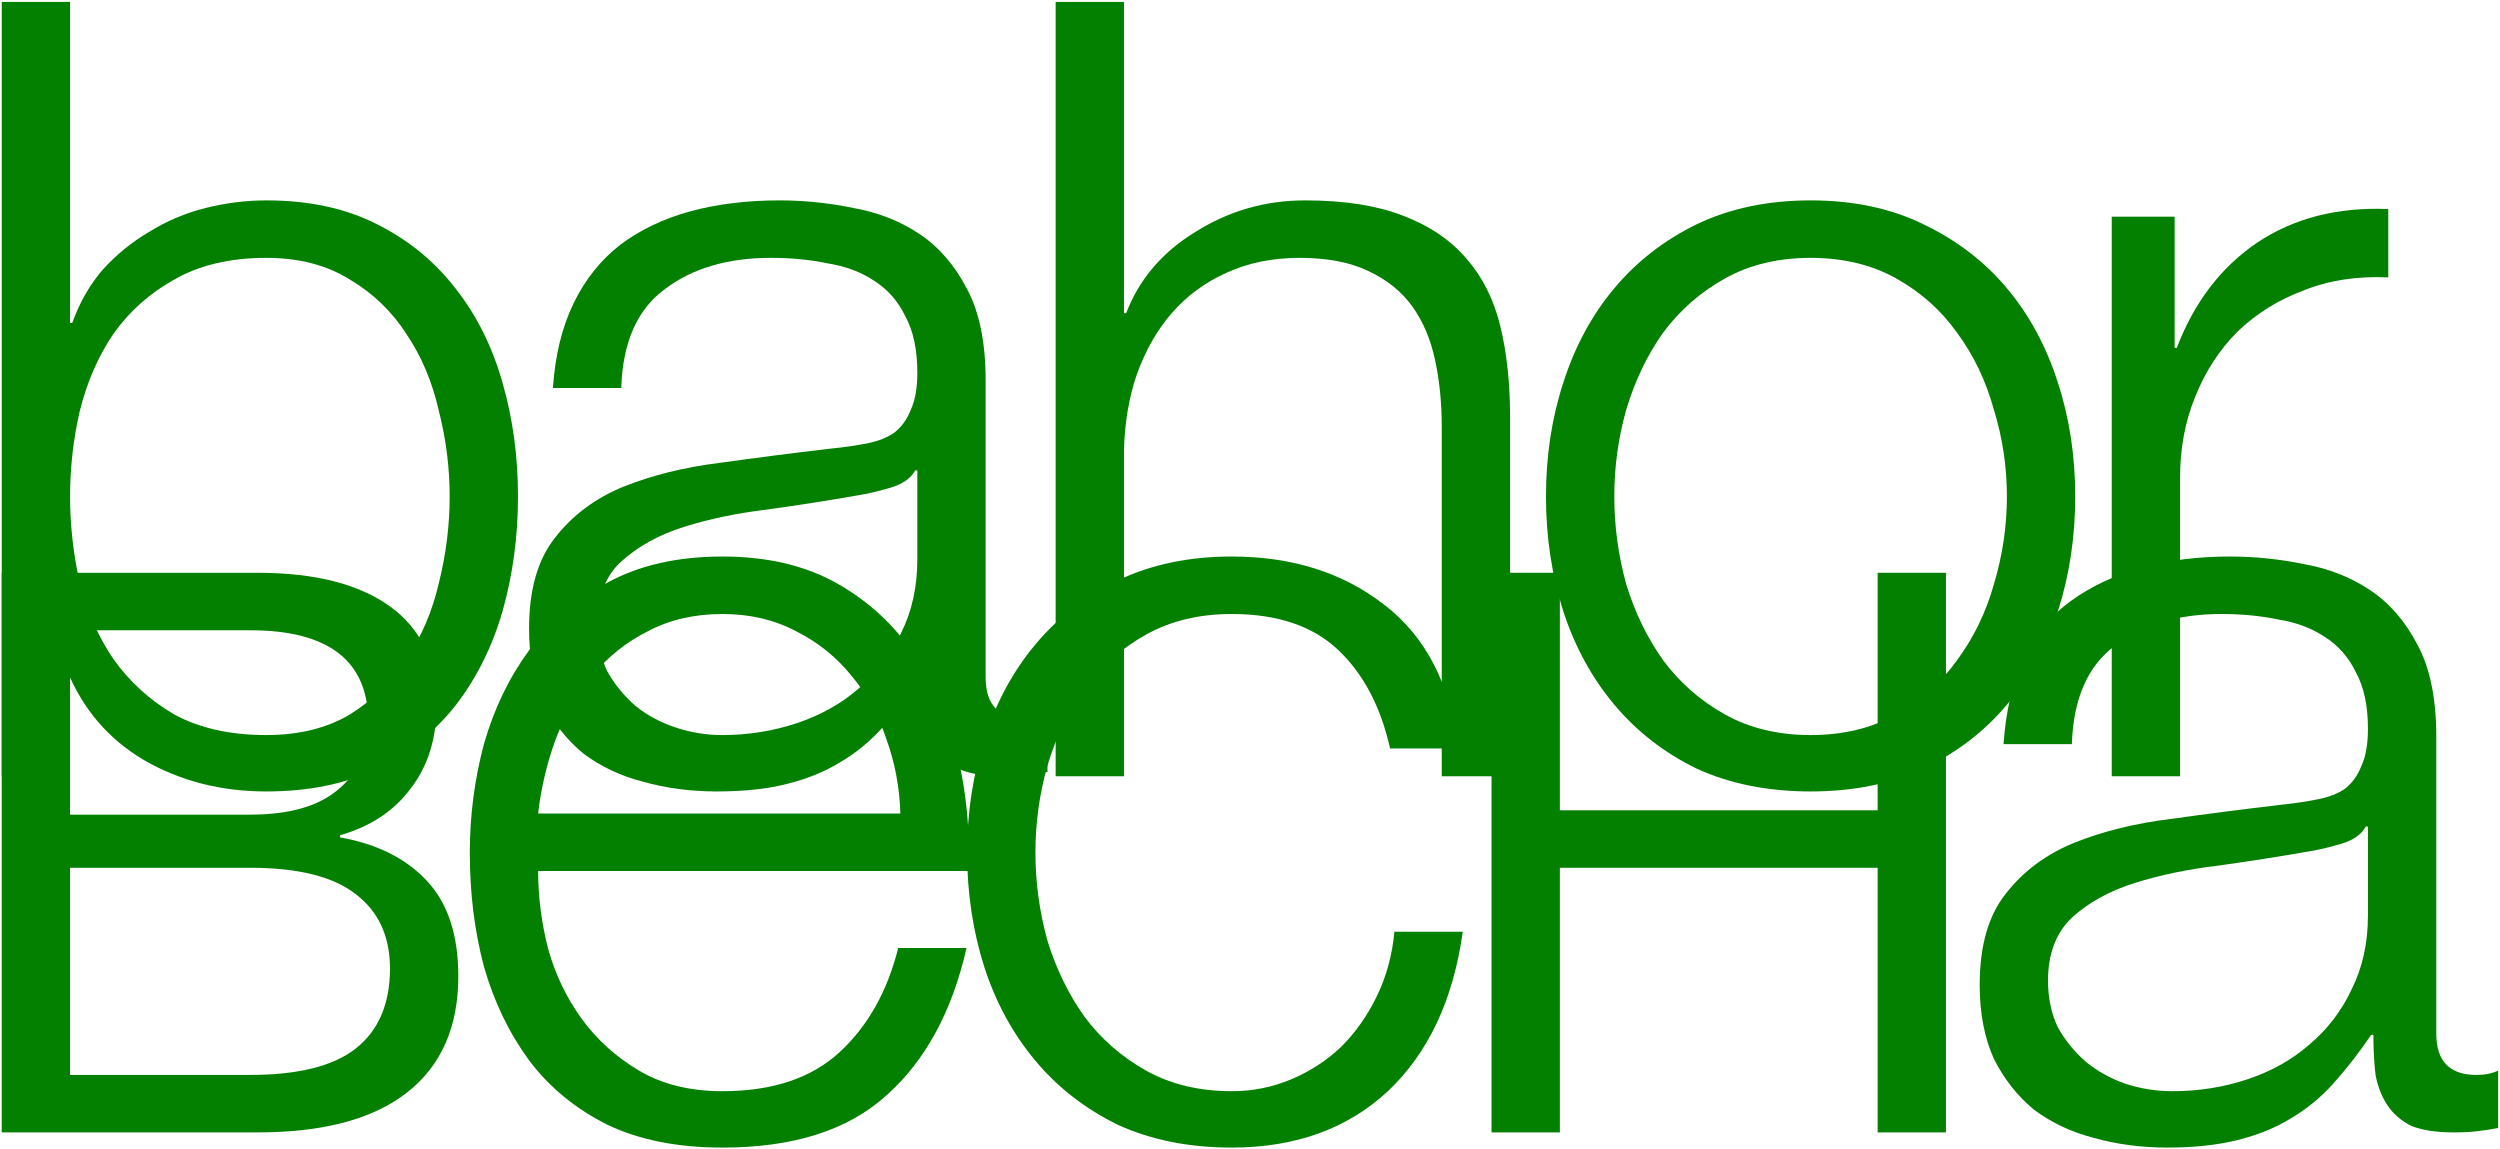 <svg width="1066" height="490" viewBox="0 0 1066 490" fill="none" xmlns="http://www.w3.org/2000/svg">
<path d="M0.747 0.818V331H27.568V285.681H28.493C35.275 302.329 46.22 315.123 61.326 324.063C76.741 333.004 94.159 337.474 113.582 337.474C131.771 337.474 147.494 334.237 160.75 327.763C174.315 320.98 185.568 311.886 194.508 300.479C203.449 288.764 210.077 275.353 214.393 260.247C218.709 244.832 220.868 228.647 220.868 211.691C220.868 194.734 218.709 178.703 214.393 163.597C210.077 148.182 203.449 134.772 194.508 123.365C185.568 111.65 174.315 102.401 160.75 95.618C147.494 88.836 131.771 85.445 113.582 85.445C104.949 85.445 96.317 86.524 87.685 88.682C79.053 90.84 71.037 94.231 63.638 98.855C56.239 103.172 49.611 108.567 43.753 115.041C38.204 121.515 33.888 129.068 30.805 137.7H29.88V0.818H0.747ZM191.734 211.691C191.734 224.022 190.192 236.354 187.109 248.686C184.335 260.709 179.71 271.499 173.236 281.056C167.07 290.613 159.055 298.475 149.189 304.641C139.324 310.498 127.455 313.427 113.582 313.427C98.167 313.427 85.065 310.498 74.274 304.641C63.792 298.475 55.16 290.613 48.378 281.056C41.904 271.499 37.125 260.709 34.042 248.686C31.268 236.354 29.88 224.022 29.88 211.691C29.88 199.359 31.268 187.181 34.042 175.158C37.125 162.826 41.904 151.882 48.378 142.325C55.16 132.768 63.792 125.06 74.274 119.203C85.065 113.037 98.167 109.954 113.582 109.954C127.455 109.954 139.324 113.037 149.189 119.203C159.055 125.06 167.07 132.768 173.236 142.325C179.71 151.882 184.335 162.826 187.109 175.158C190.192 187.181 191.734 199.359 191.734 211.691Z" fill="#038000"/>
<path d="M235.767 165.447H264.9C265.517 146.024 271.683 131.997 283.398 123.365C295.113 114.424 310.219 109.954 328.717 109.954C337.349 109.954 345.365 110.725 352.764 112.266C360.471 113.499 367.099 115.966 372.649 119.665C378.506 123.365 382.976 128.452 386.059 134.926C389.451 141.092 391.146 149.107 391.146 158.972C391.146 165.447 390.221 170.688 388.372 174.695C386.83 178.703 384.518 181.94 381.435 184.407C378.352 186.565 374.498 188.106 369.874 189.031C365.25 189.956 359.854 190.727 353.689 191.343C337.966 193.193 322.397 195.197 306.982 197.355C291.876 199.205 278.157 202.596 265.825 207.529C253.802 212.461 244.091 219.706 236.692 229.263C229.293 238.512 225.593 251.46 225.593 268.108C225.593 280.131 227.597 290.613 231.605 299.554C235.921 308.186 241.624 315.431 248.715 321.289C256.114 326.838 264.592 330.846 274.149 333.312C284.014 336.087 294.496 337.474 305.595 337.474C317.31 337.474 327.33 336.395 335.654 334.237C344.286 332.079 351.839 328.996 358.313 324.988C365.095 320.98 371.107 316.048 376.348 310.19C381.897 304.024 387.293 297.088 392.533 289.38H393.458C393.458 295.546 393.767 301.25 394.383 306.49C395.308 311.423 397.004 315.739 399.47 319.439C401.936 323.138 405.328 326.067 409.644 328.225C414.268 330.075 420.28 331 427.679 331C431.687 331 434.924 330.846 437.39 330.537C440.165 330.229 443.248 329.767 446.639 329.15V304.641C443.864 305.874 440.781 306.49 437.39 306.49C425.983 306.49 420.28 300.633 420.28 288.918V162.21C420.28 146.178 417.659 133.23 412.418 123.365C407.177 113.191 400.395 105.33 392.071 99.78C383.747 94.231 374.344 90.531 363.862 88.682C353.38 86.524 342.898 85.445 332.416 85.445C318.543 85.445 305.903 86.986 294.496 90.069C283.09 93.152 273.07 97.93 264.438 104.405C256.114 110.879 249.486 119.203 244.553 129.376C239.62 139.55 236.692 151.573 235.767 165.447ZM391.146 200.592V238.512C391.146 250.227 388.834 260.709 384.21 269.958C379.893 279.207 373.882 287.068 366.174 293.542C358.775 300.016 349.989 304.949 339.815 308.34C329.642 311.731 319.006 313.427 307.907 313.427C301.125 313.427 294.496 312.348 288.022 310.19C281.548 308.032 275.845 304.949 270.912 300.941C265.979 296.625 261.972 291.692 258.889 286.143C256.114 280.286 254.727 273.657 254.727 266.258C254.727 254.543 258.118 245.603 264.9 239.437C271.991 232.963 280.932 228.03 291.722 224.639C302.512 221.248 314.381 218.781 327.33 217.24C340.586 215.39 353.38 213.386 365.712 211.228C369.72 210.611 374.344 209.532 379.585 207.991C384.826 206.45 388.372 203.983 390.221 200.592H391.146Z" fill="#038000"/>
<path d="M450.132 0.818V331H479.266V191.806C479.574 180.091 481.424 169.3 484.815 159.435C488.515 149.261 493.447 140.629 499.613 133.538C506.087 126.139 513.795 120.436 522.735 116.428C531.984 112.112 542.466 109.954 554.181 109.954C565.896 109.954 575.608 111.804 583.315 115.503C591.33 119.203 597.65 124.29 602.275 130.764C606.899 137.238 610.136 144.945 611.986 153.886C613.836 162.518 614.761 171.921 614.761 182.094V331H643.894V177.47C643.894 163.289 642.507 150.494 639.732 139.088C636.958 127.681 632.179 118.124 625.397 110.416C618.614 102.401 609.52 96.235 598.113 91.919C587.014 87.603 573.141 85.445 556.493 85.445C539.537 85.445 523.969 89.915 509.787 98.855C495.606 107.488 485.74 119.049 480.191 133.538H479.266V0.818H450.132Z" fill="#038000"/>
<path d="M772.04 109.954C785.914 109.954 798.091 112.883 808.573 118.74C819.055 124.598 827.687 132.305 834.47 141.862C841.56 151.419 846.801 162.364 850.193 174.695C853.892 186.719 855.742 199.051 855.742 211.691C855.742 224.331 853.892 236.816 850.193 249.148C846.801 261.171 841.56 271.962 834.47 281.519C827.687 291.076 819.055 298.783 808.573 304.641C798.091 310.498 785.914 313.427 772.04 313.427C758.167 313.427 745.99 310.498 735.508 304.641C725.026 298.783 716.239 291.076 709.149 281.519C702.366 271.962 697.125 261.171 693.426 249.148C690.035 236.816 688.339 224.331 688.339 211.691C688.339 199.051 690.035 186.719 693.426 174.695C697.125 162.364 702.366 151.419 709.149 141.862C716.239 132.305 725.026 124.598 735.508 118.74C745.99 112.883 758.167 109.954 772.04 109.954ZM772.04 85.445C753.851 85.445 737.666 88.836 723.484 95.618C709.611 102.401 697.896 111.495 688.339 122.902C678.782 134.309 671.537 147.72 666.604 163.134C661.672 178.241 659.205 194.426 659.205 211.691C659.205 228.955 661.672 245.294 666.604 260.709C671.537 275.815 678.782 289.072 688.339 300.479C697.896 311.886 709.611 320.98 723.484 327.763C737.666 334.237 753.851 337.474 772.04 337.474C790.23 337.474 806.261 334.237 820.134 327.763C834.316 320.98 846.185 311.886 855.742 300.479C865.299 289.072 872.544 275.815 877.477 260.709C882.409 245.294 884.876 228.955 884.876 211.691C884.876 194.426 882.409 178.241 877.477 163.134C872.544 147.72 865.299 134.309 855.742 122.902C846.185 111.495 834.316 102.401 820.134 95.618C806.261 88.836 790.23 85.445 772.04 85.445Z" fill="#038000"/>
<path d="M900.443 92.381V331H929.577V203.829C929.577 191.189 931.735 179.628 936.051 169.146C940.367 158.356 946.379 149.107 954.086 141.4C962.102 133.692 971.505 127.835 982.295 123.827C993.085 119.511 1005.11 117.661 1018.36 118.278V89.144C996.785 88.219 978.133 92.998 962.41 103.48C946.995 113.962 935.588 128.914 928.189 148.336H927.265V92.381H900.443Z" fill="#038000"/>
<path d="M0.735 244.237H109.871C134.226 244.237 153.032 249.016 166.288 258.573C179.545 268.13 186.173 282.157 186.173 300.655C186.173 314.836 182.474 326.706 175.075 336.263C167.984 345.82 157.965 352.448 145.016 356.148V357.072C160.739 359.847 173.071 366.013 182.011 375.57C190.952 385.127 195.422 398.692 195.422 416.265C195.422 437.845 188.177 454.339 173.688 465.746C159.198 477.152 137.926 482.856 109.871 482.856H0.735V244.237ZM106.634 458.347C126.981 458.347 141.933 454.647 151.49 447.248C161.356 439.541 166.288 428.134 166.288 413.028C166.288 399.154 161.356 388.518 151.49 381.119C141.933 373.72 126.981 370.021 106.634 370.021H29.869V458.347H106.634ZM106.634 347.361C123.282 347.361 135.768 343.816 144.091 336.725C152.724 329.634 157.04 320.077 157.04 308.054C157.04 281.849 140.238 268.747 106.634 268.747H29.869V347.361H106.634Z" fill="#038000"/>
<path d="M308.073 489.33C288.959 489.33 272.619 486.093 259.054 479.619C245.49 472.836 234.391 463.742 225.759 452.335C217.127 440.62 210.653 427.209 206.336 412.103C202.329 396.996 200.325 380.811 200.325 363.547C200.325 347.824 202.329 332.409 206.336 317.303C210.653 302.196 217.127 288.786 225.759 277.071C234.391 265.047 245.49 255.49 259.054 248.399C272.619 241 288.959 237.301 308.073 237.301C327.187 237.301 343.527 241.154 357.091 248.862C370.656 256.569 381.601 266.743 389.925 279.383C398.557 291.714 404.723 306.05 408.422 322.39C412.122 338.421 413.663 354.76 413.047 371.408H229.458C229.458 382.198 230.846 393.143 233.62 404.241C236.703 415.34 241.482 425.359 247.956 434.3C254.43 443.24 262.6 450.639 272.465 456.497C282.331 462.354 294.2 465.283 308.073 465.283C329.345 465.283 345.993 459.734 358.016 448.635C370.04 437.537 378.364 422.739 382.988 404.241H412.122C405.956 431.371 394.549 452.335 377.901 467.133C361.562 481.931 338.286 489.33 308.073 489.33ZM383.913 346.899C383.605 335.8 381.601 325.164 377.901 314.991C374.51 304.817 369.577 295.876 363.103 288.169C356.629 280.153 348.768 273.833 339.519 269.209C330.27 264.276 319.788 261.81 308.073 261.81C296.05 261.81 285.413 264.276 276.165 269.209C266.916 273.833 259.054 280.153 252.58 288.169C246.106 295.876 240.865 304.971 236.857 315.453C233.158 325.627 230.692 336.109 229.458 346.899H383.913Z" fill="#038000"/>
<path d="M525.213 489.33C507.024 489.33 490.839 486.093 476.657 479.619C462.784 472.836 451.069 463.742 441.512 452.335C431.955 440.928 424.71 427.671 419.777 412.565C414.845 397.151 412.378 380.811 412.378 363.547C412.378 346.591 414.845 330.405 419.777 314.991C424.71 299.576 431.955 286.165 441.512 274.758C451.069 263.352 462.784 254.257 476.657 247.474C490.839 240.692 507.024 237.301 525.213 237.301C550.802 237.301 572.382 244.083 589.955 257.648C607.836 271.213 618.472 291.714 621.863 319.152H592.729C588.722 301.272 581.323 287.244 570.532 277.071C559.742 266.897 544.636 261.81 525.213 261.81C511.34 261.81 499.163 264.739 488.681 270.596C478.199 276.454 469.412 284.161 462.322 293.718C455.539 303.275 450.298 314.22 446.599 326.551C443.207 338.575 441.512 350.907 441.512 363.547C441.512 376.187 443.207 388.672 446.599 401.004C450.298 413.028 455.539 423.818 462.322 433.375C469.412 442.932 478.199 450.639 488.681 456.497C499.163 462.354 511.34 465.283 525.213 465.283C534.154 465.283 542.632 463.588 550.647 460.196C558.663 456.805 565.754 452.181 571.92 446.323C578.086 440.157 583.172 432.912 587.18 424.589C591.188 416.265 593.654 407.17 594.579 397.305H623.713C619.705 426.284 609.069 448.944 591.805 465.283C574.54 481.314 552.343 489.33 525.213 489.33Z" fill="#038000"/>
<path d="M635.993 244.237H665.126V345.511H800.621V244.237H829.755V482.856H800.621V370.021H665.126V482.856H635.993V244.237Z" fill="#038000"/>
<path d="M924.143 489.33C913.044 489.33 902.562 487.943 892.697 485.168C883.14 482.702 874.662 478.694 867.263 473.145C860.172 467.287 854.469 460.042 850.153 451.41C846.145 442.47 844.141 431.988 844.141 419.964C844.141 403.316 847.84 390.368 855.239 381.119C862.638 371.562 872.35 364.317 884.373 359.385C896.705 354.452 910.424 351.061 925.53 349.211C940.945 347.053 956.514 345.049 972.236 343.199C978.094 342.583 983.335 341.812 987.959 340.887C992.892 339.962 996.9 338.421 999.983 336.263C1003.07 333.796 1005.38 330.559 1006.92 326.551C1008.77 322.544 1009.69 317.303 1009.69 310.829C1009.69 300.963 1008 292.948 1004.61 286.782C1001.52 280.308 997.054 275.221 991.196 271.521C985.647 267.822 979.019 265.355 971.312 264.122C963.913 262.581 955.897 261.81 947.265 261.81C928.767 261.81 913.661 266.28 901.946 275.221C890.231 283.853 884.065 297.88 883.448 317.303H854.315C856.164 289.248 865.721 268.901 882.986 256.261C900.558 243.621 923.218 237.301 950.964 237.301C961.446 237.301 971.928 238.38 982.41 240.538C992.892 242.388 1002.29 246.087 1010.62 251.636C1018.94 257.186 1025.73 265.047 1030.97 275.221C1036.21 285.086 1038.83 298.034 1038.83 314.066V440.774C1038.83 452.489 1044.53 458.347 1055.94 458.347C1059.64 458.347 1062.72 457.73 1065.19 456.497V481.006C1061.8 481.623 1058.71 482.085 1055.94 482.393C1053.47 482.702 1050.23 482.856 1046.23 482.856C1038.83 482.856 1032.82 481.931 1028.19 480.081C1023.88 477.923 1020.48 474.994 1018.02 471.295C1015.55 467.595 1013.86 463.279 1012.93 458.347C1012.31 453.106 1012.01 447.402 1012.01 441.236H1011.08C1005.84 448.944 1000.45 455.88 994.896 462.046C989.655 467.904 983.643 472.836 976.861 476.844C970.387 480.852 962.834 483.935 954.201 486.093C945.569 488.251 935.55 489.33 924.143 489.33ZM926.455 465.283C937.554 465.283 948.19 463.588 958.363 460.196C968.537 456.805 977.323 451.872 984.722 445.398C992.43 438.924 998.441 431.063 1002.76 421.814C1007.38 412.565 1009.69 402.083 1009.69 390.368V352.448H1008.77C1006.92 355.839 1003.37 358.306 998.133 359.847C992.892 361.389 988.268 362.468 984.26 363.084C971.928 365.242 959.134 367.246 945.877 369.096C932.929 370.637 921.06 373.104 910.27 376.495C899.479 379.886 890.539 384.819 883.448 391.293C876.666 397.767 873.275 406.708 873.275 418.114C873.275 425.513 874.662 432.142 877.436 437.999C880.519 443.549 884.527 448.481 889.46 452.797C894.393 456.805 899.942 459.888 906.108 462.046C912.582 464.204 919.364 465.283 926.455 465.283Z" fill="#038000"/>
</svg>
